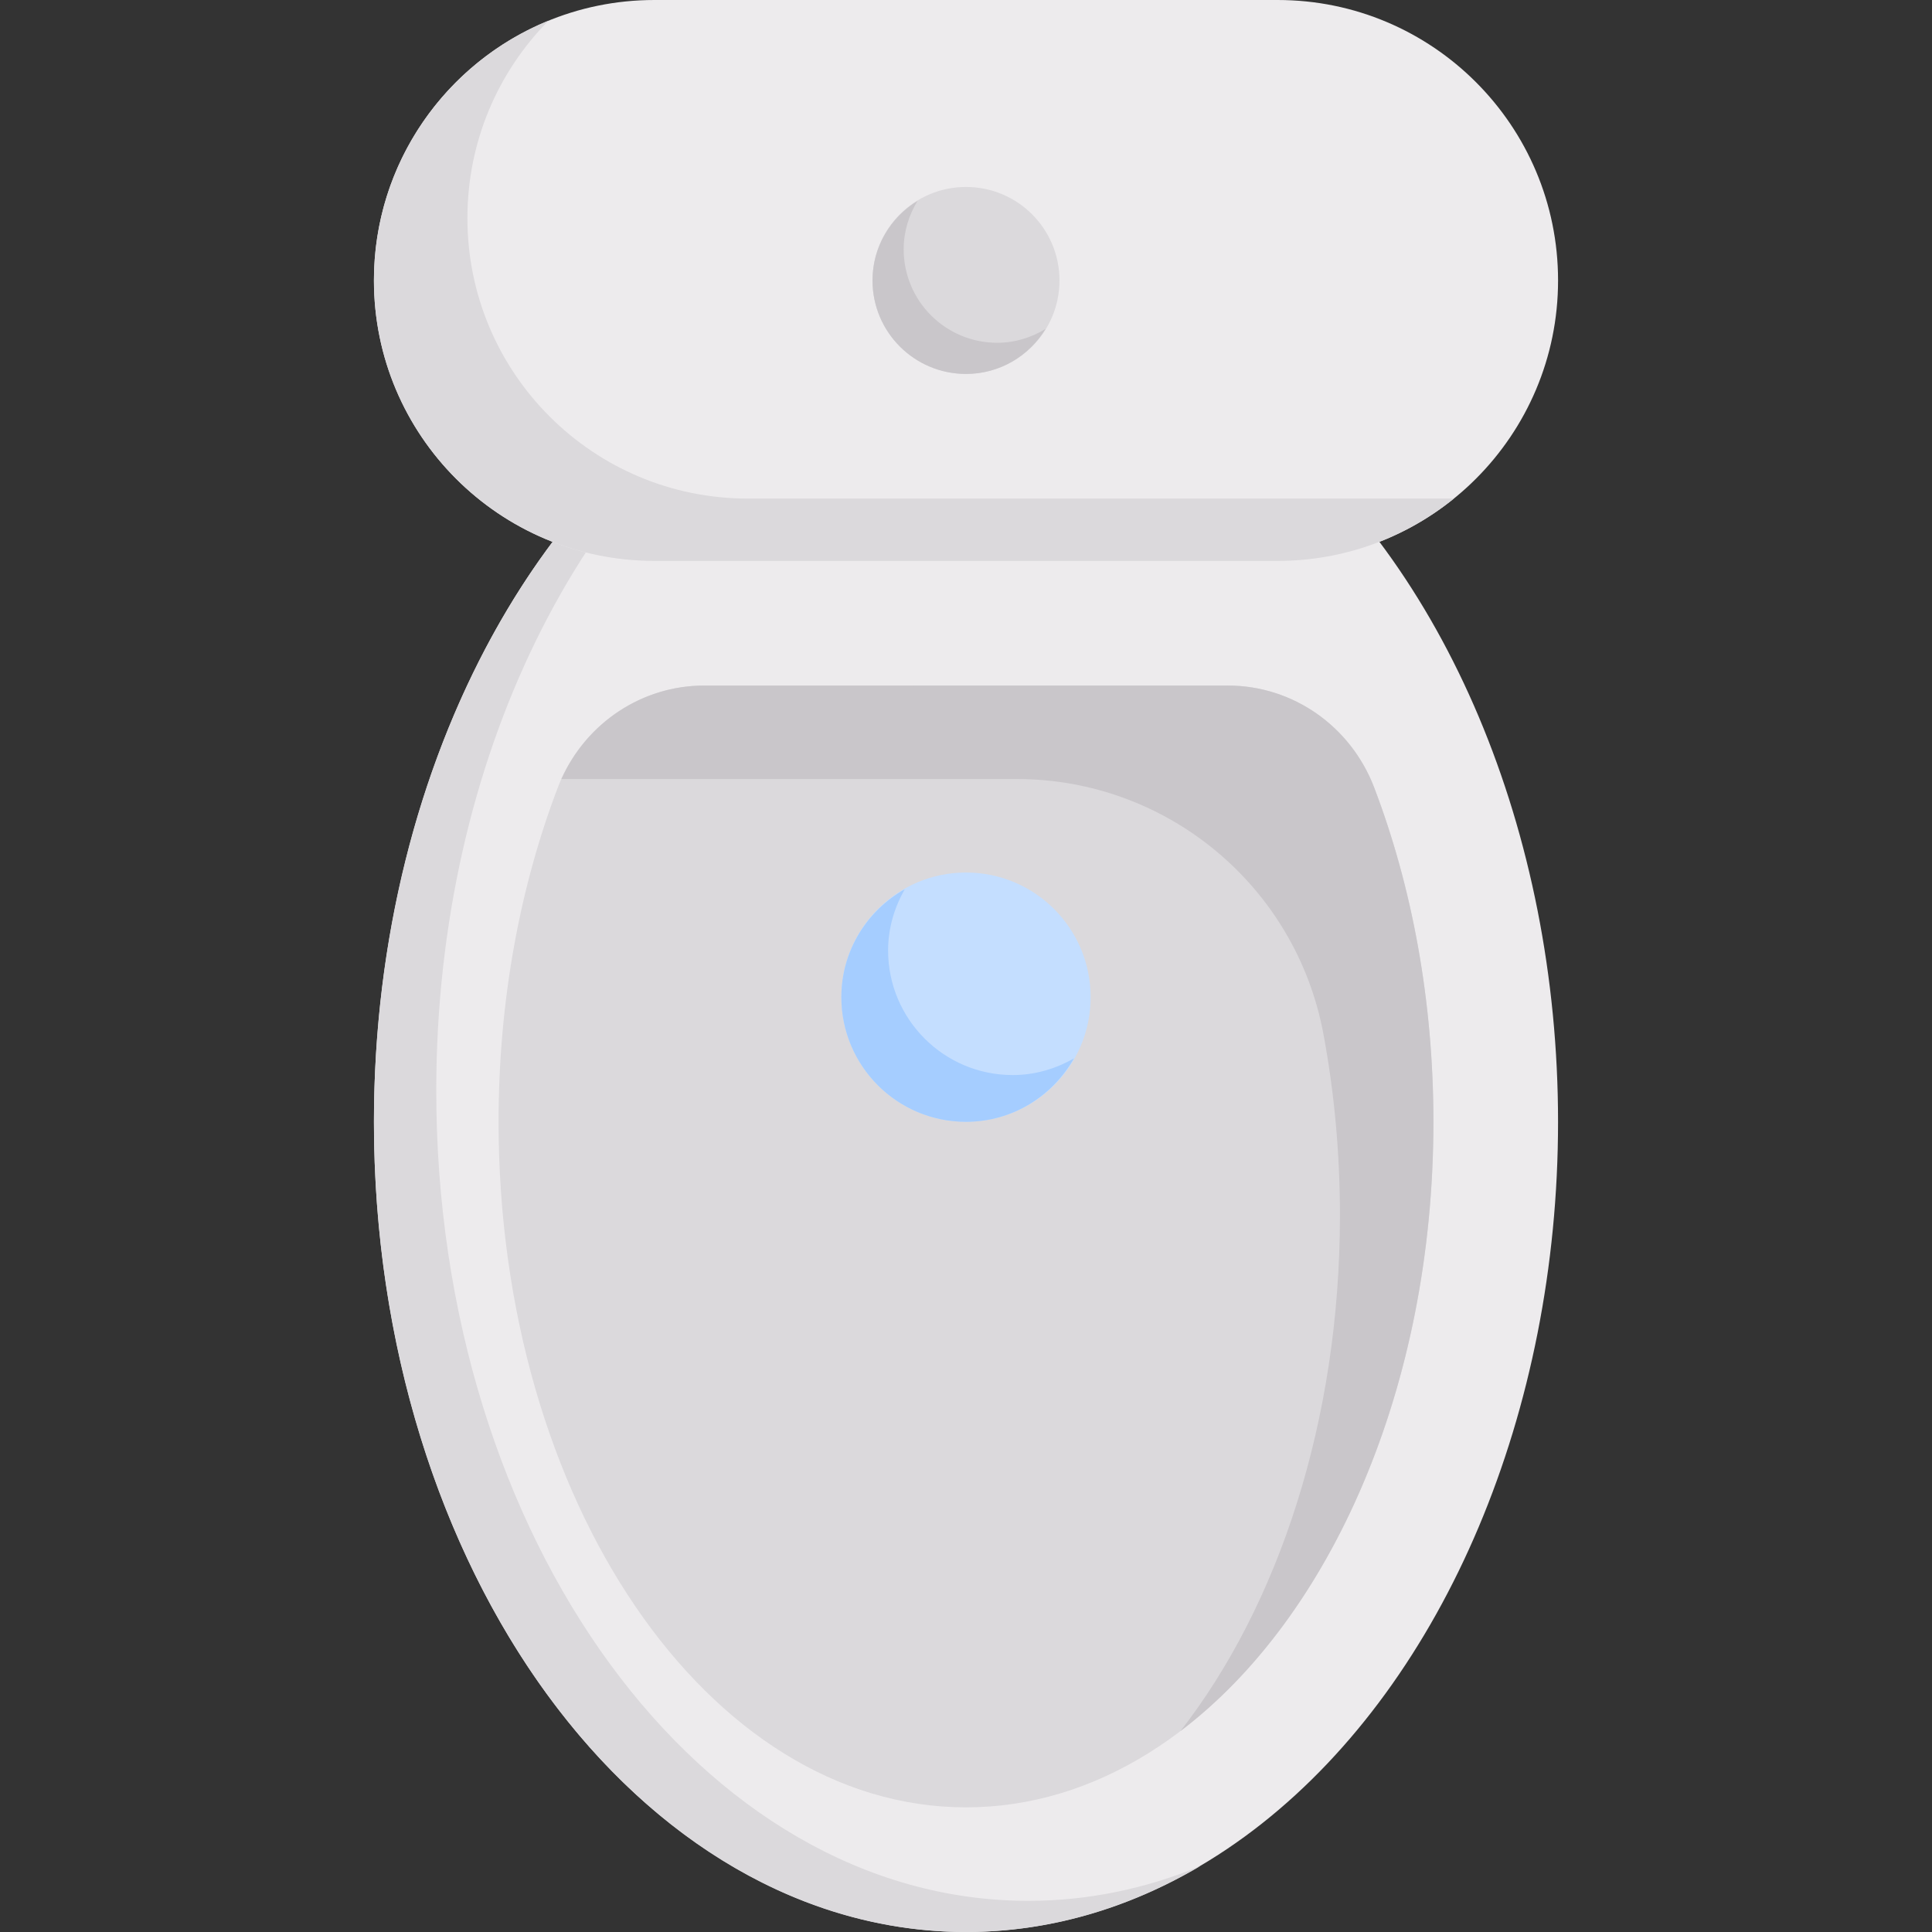 <?xml version="1.0" encoding="iso-8859-1"?>
<!-- Generator: Adobe Illustrator 19.0.0, SVG Export Plug-In . SVG Version: 6.00 Build 0)  -->
<svg version="1.1" id="Capa_1" xmlns="http://www.w3.org/2000/svg" xmlns:xlink="http://www.w3.org/1999/xlink" x="0px" y="0px"
	 viewBox="0 0 512 512" style="enable-background:new 0 0 512 512;" xml:space="preserve">
<rect x="0" y="0" width="512" height="512" fill="#333333" stroke="none"/>
<ellipse style="fill:#EDEBED;" cx="256" cy="297.29" rx="156.9" ry="214.71"/>
<g>
	<path style="fill:#DBD9DC;" d="M272.516,503.742c-86.655,0-156.903-96.129-156.903-214.71c0-88.422,39.071-164.334,94.867-197.241
		C146.029,118.492,99.097,200.377,99.097,297.29C99.097,415.871,169.345,512,256,512c22.039,0,43.024-6.227,62.054-17.451
		C303.645,500.519,288.35,503.742,272.516,503.742z"/>
	<path style="fill:#DBD9DC;" d="M364.176,208.715c-6.172-16.18-21.472-27.037-38.79-27.037H186.613
		c-17.318,0-32.617,10.857-38.79,27.037c-9.996,26.205-15.695,56.414-15.695,88.576c0,100.338,55.459,181.677,123.871,181.677
		s123.871-81.34,123.871-181.677C379.871,265.129,374.173,234.919,364.176,208.715z"/>
</g>
<path style="fill:#EDEBED;" d="M338.581,148.645H173.419c-41.047,0-74.323-33.275-74.323-74.323l0,0
	C99.097,33.275,132.372,0,173.419,0h165.161c41.047,0,74.323,33.275,74.323,74.323l0,0
	C412.904,115.37,379.628,148.645,338.581,148.645z"/>
<circle style="fill:#C4DEFF;" cx="256" cy="264.26" r="33.03"/>
<g>
	<circle style="fill:#DBD9DC;" cx="256" cy="74.32" r="24.774"/>
	<path style="fill:#DBD9DC;" d="M198.194,132.129c-41.047,0-74.323-33.276-74.323-74.323c0-20.401,8.199-38.905,21.508-52.336
		c-27.156,11.064-46.283,37.72-46.283,68.852c0,41.047,33.275,74.323,74.323,74.323H338.58c17.685,0,33.948-6.202,46.708-16.516
		L198.194,132.129L198.194,132.129z"/>
</g>
<path style="fill:#A5CDFF;" d="M268.387,284.903c-18.243,0-33.032-14.789-33.032-33.032c0-5.928,1.688-11.413,4.422-16.223
	c-9.991,5.68-16.809,16.295-16.809,28.61c0,18.243,14.789,33.032,33.032,33.032c12.315,0,22.93-6.819,28.61-16.809
	C279.8,283.216,274.316,284.903,268.387,284.903z"/>
<g>
	<path style="fill:#C9C6CA;" d="M364.176,208.714c-6.173-16.179-21.472-27.036-38.789-27.036H186.615
		c-16.474,0-31.147,9.888-37.849,24.774h120.696c39.827,0,73.955,28.411,81.257,67.562c2.855,15.306,4.379,31.417,4.379,48.051
		c0,54.504-16.357,103.397-42.273,136.696c39.832-30.205,67.047-91.167,67.047-161.47
		C379.871,265.129,374.173,234.918,364.176,208.714z"/>
	<path style="fill:#C9C6CA;" d="M264.258,90.839c-13.682,0-24.774-11.092-24.774-24.774c0-4.718,1.391-9.083,3.68-12.837
		c-7.132,4.351-11.938,12.131-11.938,21.095c0,13.682,11.092,24.774,24.774,24.774c8.964,0,16.744-4.806,21.094-11.938
		C273.341,89.448,268.977,90.839,264.258,90.839z"/>
</g>
<g>
</g>
<g>
</g>
<g>
</g>
<g>
</g>
<g>
</g>
<g>
</g>
<g>
</g>
<g>
</g>
<g>
</g>
<g>
</g>
<g>
</g>
<g>
</g>
<g>
</g>
<g>
</g>
<g>
</g>
</svg>
